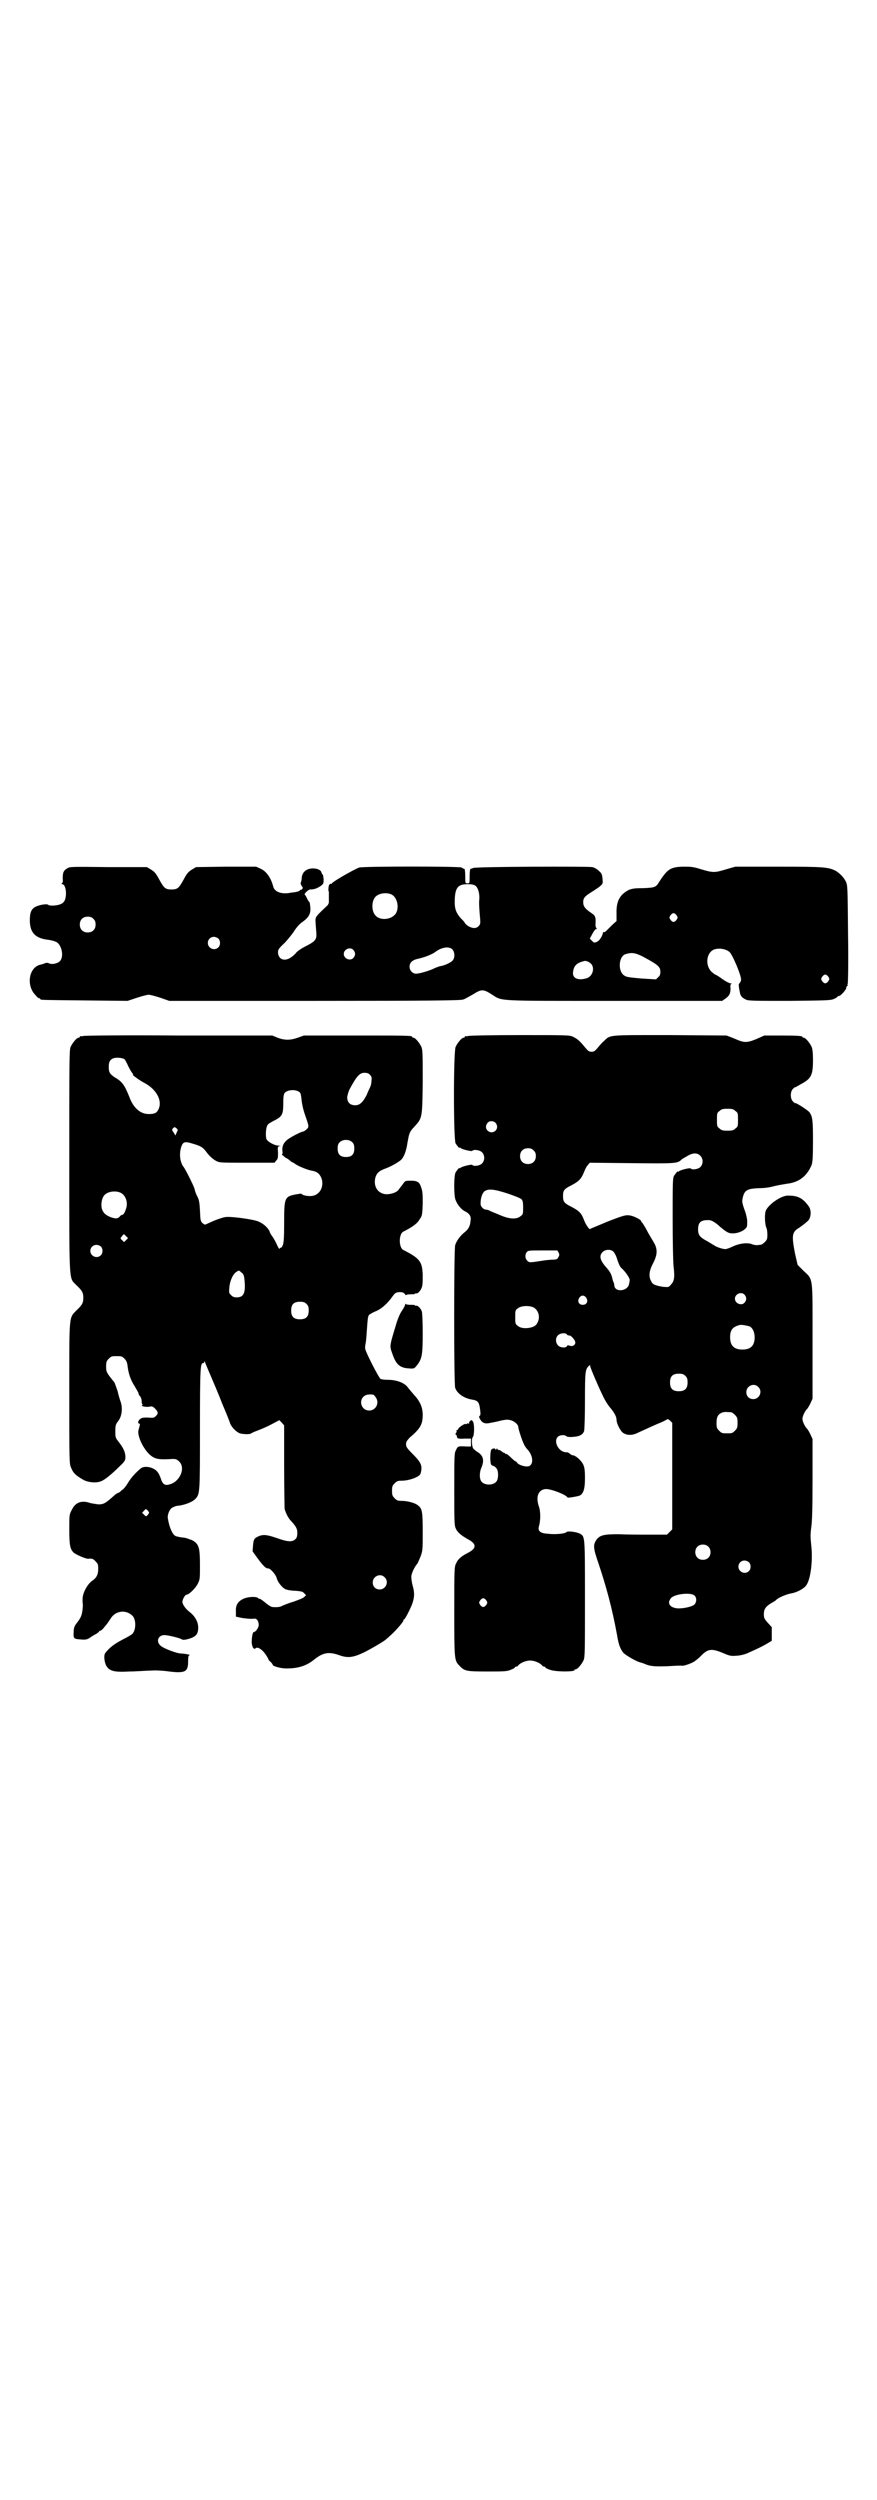 <?xml version="1.0" standalone="no"?>
<!DOCTYPE svg PUBLIC "-//W3C//DTD SVG 20010904//EN"
 "http://www.w3.org/TR/2001/REC-SVG-20010904/DTD/svg10.dtd">
<svg version="1.0" xmlns="http://www.w3.org/2000/svg"
 width="1000pt" height="2850pt" viewBox="0 0 1000 2850"
 preserveAspectRatio="xMidYMid meet">
<g transform="translate(0,2850) scale(0.5,-0.5)"
fill="#000000" stroke="none">
<path d="M153 3720 c-8 -5 -10 -9 -10 -23 1 -5 0 -11 -2 -11 -1 -1 -1 -2 1 -2
8 0 11 -23 6 -36 -1 -3 -5 -8 -9 -9 -7 -4 -26 -5 -29 -2 -3 3 -21 0 -30 -5 -9
-5 -12 -14 -12 -30 0 -29 13 -42 44 -45 6 -1 13 -3 17 -5 12 -7 17 -33 8 -43
-5 -6 -20 -9 -26 -5 -2 1 -6 1 -8 0 -2 -1 -8 -3 -13 -4 -25 -8 -30 -48 -9 -69
3 -4 7 -7 8 -7 2 0 3 -1 3 -2 0 -2 2 -2 102 -3 l97 -1 21 7 c12 4 24 7 27 7 3
0 15 -3 27 -7 l20 -7 332 0 c269 0 332 1 338 3 4 1 14 7 23 12 19 12 23 12 42
0 26 -16 3 -15 278 -15 l248 0 7 5 c9 6 12 12 12 23 -1 7 0 10 2 11 2 0 1 1
-2 1 -3 0 -12 5 -19 10 -8 6 -15 10 -16 10 -1 0 -4 3 -8 6 -15 14 -13 43 5 51
11 4 26 2 35 -5 7 -5 27 -53 27 -63 0 -3 -1 -6 -3 -8 -2 -2 -3 -5 -2 -7 0 -3
1 -9 2 -13 1 -9 5 -14 14 -18 5 -3 20 -3 100 -3 88 1 94 1 102 5 5 2 8 5 8 6
-1 1 -1 1 1 0 3 -2 18 14 18 19 0 2 1 4 2 4 1 0 2 1 1 2 -1 1 -1 2 0 2 1 0 2
51 1 112 -1 111 -1 113 -5 122 -5 10 -15 20 -24 25 -17 8 -27 9 -130 9 l-98 0
-21 -6 c-26 -8 -30 -8 -57 0 -19 6 -23 6 -42 6 -29 -1 -35 -6 -54 -35 -7 -12
-10 -13 -37 -14 -19 0 -24 -1 -32 -4 -21 -11 -29 -26 -28 -55 l0 -16 -10 -9
c-6 -6 -12 -12 -14 -14 -2 -2 -5 -3 -6 -2 -1 0 -1 0 -1 -2 -1 -6 -7 -17 -13
-20 -7 -3 -7 -3 -12 2 l-5 5 6 11 c3 6 7 11 9 11 2 0 2 0 0 2 -1 1 -2 4 -2 7
1 18 0 21 -9 27 -15 10 -19 16 -19 25 0 10 4 14 22 25 6 4 14 9 17 12 6 5 6 6
5 17 -1 10 -2 12 -9 18 -4 4 -10 7 -14 8 -12 2 -267 1 -272 -2 -2 -1 -5 -2 -6
-2 -1 0 -2 -7 -2 -17 0 -16 0 -16 -5 -16 -5 0 -5 0 -5 16 0 10 -1 17 -2 17 -1
0 -4 1 -6 3 -6 3 -222 3 -234 0 -9 -3 -59 -31 -62 -36 -2 -2 -3 -2 -3 -1 0 1
-1 0 -3 -2 -2 -2 -3 -16 -1 -16 0 0 0 -18 0 -24 0 -2 -2 -7 -5 -9 -15 -14 -22
-21 -24 -25 -2 -4 -2 -5 0 -31 2 -20 0 -23 -23 -35 -10 -5 -21 -12 -24 -17 -9
-9 -17 -14 -25 -14 -9 0 -15 7 -15 17 0 6 2 9 16 22 8 9 18 21 22 28 4 6 10
13 15 17 19 13 23 22 20 41 0 3 -1 6 -2 7 -1 0 -3 4 -5 8 -2 4 -4 8 -5 8 -2 2
7 11 12 12 2 0 6 0 9 1 3 0 9 3 14 6 8 6 8 6 8 17 -1 5 -1 10 -2 10 -1 0 -2 2
-3 5 -1 5 -9 9 -19 9 -15 0 -25 -8 -26 -22 0 -4 -1 -8 -2 -10 -1 -2 0 -5 2 -8
3 -4 3 -5 1 -7 -1 -2 -3 -2 -4 -2 0 1 -1 1 -1 -1 0 -1 -3 -2 -6 -3 -4 -1 -10
-2 -13 -2 -22 -5 -39 1 -42 14 -5 19 -15 34 -28 40 l-11 5 -69 0 -68 -1 -10
-6 c-8 -5 -11 -9 -18 -22 -11 -20 -14 -23 -28 -23 -14 0 -17 3 -28 23 -7 13
-10 17 -18 22 l-10 6 -88 0 c-86 1 -88 1 -94 -3z m932 -40 c6 -6 9 -18 8 -31
-1 -6 0 -21 1 -33 2 -22 2 -22 -2 -27 -6 -7 -15 -6 -25 0 -4 3 -7 6 -7 7 0 0
-3 5 -8 9 -11 12 -15 22 -15 37 0 33 6 42 29 42 11 0 15 -1 19 -4z m-193 -19
c16 -7 20 -37 7 -48 -12 -11 -34 -11 -43 0 -9 10 -9 32 0 42 7 8 24 11 36 6z
m651 -48 c3 -5 3 -5 0 -10 -2 -3 -5 -5 -7 -5 -2 0 -5 2 -7 5 -3 5 -3 5 0 10 2
3 5 5 7 5 2 0 5 -2 7 -5z m-1330 -8 c4 -4 5 -7 5 -13 0 -11 -7 -18 -18 -18
-11 0 -18 7 -18 18 0 11 7 18 18 18 6 0 9 -1 13 -5z m285 -45 c5 -5 5 -15 0
-20 -9 -9 -24 -2 -24 10 0 8 6 14 14 14 3 0 8 -2 10 -4z m533 -24 c6 -6 7 -18
2 -25 -3 -5 -20 -13 -30 -14 -3 -1 -9 -3 -13 -5 -10 -5 -33 -12 -41 -12 -8 0
-15 7 -15 16 0 9 6 15 19 18 15 3 32 10 39 15 14 11 31 14 39 7z m-225 -2 c5
-6 5 -12 0 -18 -7 -8 -22 -2 -22 9 0 11 15 17 22 9z m660 -15 c35 -19 40 -23
40 -35 0 -5 -1 -9 -5 -12 l-5 -5 -33 2 c-22 2 -34 3 -38 6 -16 8 -15 42 0 49
15 5 23 4 41 -5z m-116 -19 c6 -11 0 -26 -11 -30 -21 -7 -35 0 -32 15 2 14 9
20 26 24 5 1 14 -4 17 -9z m539 -27 c3 -5 3 -5 0 -10 -2 -3 -5 -5 -7 -5 -2 0
-5 2 -7 5 -3 5 -3 5 0 10 2 3 5 5 7 5 2 0 5 -2 7 -5z"/>
<path d="M190 3338 c-3 -1 -6 -1 -7 0 0 0 -1 0 -1 -2 0 -1 -1 -2 -3 -2 -4 0
-14 -12 -18 -21 -3 -7 -3 -33 -3 -261 0 -286 -1 -264 16 -282 14 -13 16 -18
16 -29 0 -11 -2 -16 -16 -29 -17 -18 -16 -8 -16 -189 0 -153 0 -161 4 -169 5
-13 11 -18 28 -28 11 -6 30 -8 41 -3 8 3 24 16 42 34 12 11 13 14 13 21 0 10
-4 20 -15 34 -8 10 -8 11 -8 25 0 13 1 15 5 21 10 11 13 32 6 49 -1 3 -4 13
-6 22 -3 8 -6 17 -7 19 -18 22 -19 24 -19 36 0 11 1 13 6 18 6 6 7 6 18 6 11
0 12 0 18 -6 4 -4 6 -8 7 -17 2 -17 7 -32 17 -47 4 -7 8 -14 8 -15 0 -2 1 -4
3 -6 2 -2 4 -7 4 -11 0 -5 1 -8 2 -8 1 0 1 -1 -1 -2 -4 -2 10 -5 18 -3 5 1 7
0 12 -5 7 -7 7 -11 2 -16 -5 -5 -5 -5 -21 -4 -10 0 -13 -1 -16 -4 -5 -4 -5
-10 -1 -10 2 0 1 -3 -2 -14 -4 -12 10 -43 26 -57 10 -9 19 -11 41 -10 16 1 18
1 23 -3 3 -2 7 -7 8 -11 5 -16 -8 -38 -26 -43 -12 -4 -17 -1 -22 15 -4 10 -6
13 -12 18 -10 7 -26 9 -33 3 -11 -9 -21 -20 -28 -31 -4 -7 -10 -15 -13 -17 -3
-2 -6 -5 -7 -6 -2 -1 -4 -2 -4 -2 -1 0 -6 -3 -10 -7 -19 -17 -23 -19 -35 -19
-6 1 -14 2 -18 3 -19 7 -34 2 -42 -15 -6 -11 -6 -12 -6 -45 0 -37 2 -45 10
-53 6 -5 29 -15 34 -14 7 1 11 0 16 -6 5 -5 6 -7 6 -17 0 -13 -4 -20 -12 -26
-10 -6 -20 -22 -23 -36 -1 -4 -1 -17 0 -19 0 0 0 -7 -1 -14 -2 -13 -4 -17 -14
-30 -4 -5 -6 -10 -6 -19 -1 -15 0 -16 17 -17 10 -1 14 0 20 4 4 3 11 7 15 9 3
2 6 5 6 5 0 1 1 2 3 2 1 0 5 3 8 7 3 4 7 8 8 10 1 1 4 6 7 10 10 18 34 22 49
8 9 -7 10 -30 2 -41 -1 -2 -11 -8 -23 -14 -19 -10 -30 -18 -40 -31 -4 -5 -2
-22 3 -30 7 -11 18 -14 52 -12 16 0 38 2 48 2 11 1 25 0 35 -1 44 -6 51 -3 51
22 0 11 1 14 3 14 5 1 -13 4 -19 4 -10 0 -41 12 -47 18 -11 10 -5 24 9 24 8 0
37 -7 40 -10 1 -1 5 -1 10 0 21 5 27 11 27 27 0 13 -7 26 -20 36 -9 7 -16 17
-16 23 0 5 6 16 9 16 6 0 21 15 26 25 5 10 5 12 5 42 0 36 -2 45 -11 53 -4 3
-8 5 -8 5 -1 0 -4 1 -6 2 -8 3 -10 3 -19 4 -5 1 -10 2 -12 3 -7 4 -14 20 -17
39 -2 8 3 21 9 25 3 2 10 5 15 5 16 2 33 9 39 16 10 11 10 14 10 160 0 138 1
149 7 149 2 0 3 2 3 4 0 1 1 0 2 -3 1 -3 7 -17 13 -31 6 -14 18 -42 26 -63 9
-21 17 -41 18 -45 4 -9 14 -19 22 -22 6 -2 23 -3 26 0 1 1 8 4 16 7 8 3 22 9
31 14 l17 9 6 -6 5 -6 0 -93 c0 -50 1 -94 1 -97 2 -8 8 -21 14 -27 13 -14 15
-19 15 -28 0 -7 -1 -11 -4 -14 -7 -7 -17 -7 -42 2 -23 8 -32 9 -43 4 -9 -4
-11 -7 -12 -21 l-1 -13 10 -14 c14 -19 20 -25 25 -25 5 1 18 -14 20 -22 2 -9
12 -21 19 -25 4 -2 15 -4 24 -4 13 -1 17 -2 20 -6 l4 -4 -4 -4 c-3 -3 -14 -7
-25 -11 -11 -3 -22 -8 -25 -9 -4 -3 -12 -4 -23 -3 -2 0 -9 4 -16 10 -6 5 -12
9 -13 9 -1 -1 -2 0 -3 1 -3 4 -19 4 -31 0 -15 -6 -21 -15 -20 -30 l0 -12 14
-3 c7 -1 17 -2 22 -2 8 1 10 1 13 -3 2 -3 3 -7 3 -11 0 -6 -7 -16 -11 -16 -3
0 -5 -12 -5 -24 1 -11 5 -17 9 -13 4 4 14 -2 22 -13 4 -6 7 -11 7 -12 0 -1 2
-4 5 -6 3 -3 5 -6 5 -7 0 -3 21 -9 34 -8 25 0 44 7 59 19 21 17 34 20 59 11
20 -7 32 -5 57 7 16 8 45 25 49 29 1 1 5 4 9 8 10 8 31 32 31 35 0 2 1 3 2 3
2 1 13 22 18 35 5 14 6 25 1 42 -2 7 -3 16 -3 20 0 7 7 22 13 29 2 2 5 10 8
17 5 13 5 17 5 56 0 45 -1 53 -10 60 -6 6 -24 11 -38 11 -9 0 -11 1 -16 6 -5
5 -6 7 -6 17 0 10 1 12 6 17 5 5 7 6 16 6 18 0 41 9 43 16 5 17 2 25 -17 44
-14 14 -16 17 -16 23 0 6 2 8 8 15 25 21 30 31 30 52 0 17 -6 31 -20 46 -6 7
-13 15 -15 18 -8 10 -26 16 -44 16 -8 0 -15 1 -17 2 -4 2 -33 59 -35 68 -1 3
0 10 1 14 1 5 2 20 3 34 1 15 2 27 4 29 1 2 8 6 15 9 13 5 27 17 39 34 6 8 7
9 15 10 8 0 10 -1 13 -4 2 -3 3 -4 3 -3 0 1 4 2 10 2 5 0 10 0 10 1 0 1 1 1 3
1 3 -1 10 5 13 14 2 5 2 15 2 28 -1 31 -7 38 -44 57 -11 5 -11 37 0 42 22 11
32 19 37 28 6 8 6 11 7 35 0 20 0 28 -3 36 -4 14 -9 17 -24 17 -12 0 -13 0
-17 -6 -3 -4 -5 -7 -6 -8 -1 -1 -2 -3 -4 -5 -4 -9 -27 -15 -38 -10 -14 5 -20
20 -16 36 3 10 8 15 21 20 12 4 30 14 37 20 6 5 11 17 14 32 1 7 3 17 4 22 2
8 4 13 12 21 19 21 19 19 20 102 0 63 0 74 -3 81 -4 9 -14 21 -18 21 -2 0 -3
1 -3 2 0 3 -13 3 -129 3 l-118 0 -14 -5 c-17 -6 -30 -6 -46 0 l-12 5 -213 0
c-117 1 -215 0 -218 -1z m94 -53 c1 -1 5 -8 9 -17 4 -8 9 -16 10 -16 1 -1 1
-2 0 -2 -3 0 16 -14 28 -20 27 -15 40 -41 30 -60 -4 -8 -9 -10 -22 -10 -19 0
-35 14 -44 39 -11 27 -16 35 -34 45 -11 8 -13 11 -13 24 0 12 4 18 14 20 7 1
17 0 22 -3z m560 -36 c4 -4 4 -6 3 -15 0 -5 -2 -11 -3 -13 -1 -2 -5 -10 -8
-18 -9 -17 -16 -23 -26 -23 -12 0 -19 7 -18 20 1 5 3 12 5 16 16 30 23 38 34
38 6 0 10 -1 13 -5z m-160 -40 c2 -2 3 -9 4 -19 1 -9 4 -22 8 -33 9 -26 9 -26
3 -32 -3 -3 -7 -5 -8 -5 -4 0 -27 -12 -35 -18 -9 -7 -13 -15 -12 -26 1 -4 0
-8 -1 -8 -1 0 1 -2 4 -4 3 -3 6 -5 7 -5 1 0 3 -2 6 -4 3 -3 6 -5 7 -5 0 0 4
-2 8 -5 6 -4 25 -12 35 -14 14 -2 20 -8 24 -20 5 -21 -8 -39 -28 -38 -9 0 -18
3 -18 5 0 1 -6 0 -12 -1 -27 -5 -28 -7 -28 -65 0 -35 -1 -45 -3 -51 -2 -4 -4
-7 -5 -6 -1 1 -2 0 -2 -2 0 -2 -3 1 -6 8 -3 7 -8 16 -11 20 -3 4 -6 9 -6 11
-5 11 -19 22 -32 25 -11 3 -38 7 -53 8 -16 1 -17 1 -39 -7 -12 -5 -22 -10 -23
-10 0 -1 -3 1 -6 3 -5 5 -5 7 -6 29 -1 19 -2 25 -7 34 -3 6 -5 13 -5 14 0 4
-20 44 -25 51 -9 11 -11 32 -5 48 4 10 8 11 27 5 17 -5 22 -8 30 -19 6 -8 13
-15 22 -20 8 -4 10 -4 71 -4 l62 0 4 5 c4 4 4 7 4 18 -1 13 -1 14 4 15 4 0 3
0 -2 1 -10 0 -24 8 -28 14 -3 7 -2 29 3 34 1 2 7 5 12 8 21 10 23 15 23 41 0
15 1 19 3 23 7 8 27 9 35 1z m-281 -82 c3 -3 3 -3 0 -9 l-3 -7 -4 7 c-4 5 -4
6 -2 9 4 4 4 4 9 0z m401 -32 c3 -3 4 -7 4 -14 0 -13 -6 -19 -19 -19 -13 0
-19 6 -19 19 0 7 1 11 4 14 7 8 23 8 30 0z m-530 -114 c12 -5 18 -21 14 -35
-3 -10 -6 -16 -10 -16 -1 0 -4 -2 -5 -4 -5 -5 -10 -5 -21 -1 -12 5 -17 10 -20
20 -2 10 0 23 6 30 7 8 24 11 36 6z m13 -99 l5 -5 -4 -4 -5 -5 -4 4 c-5 4 -5
5 -1 9 4 6 4 6 9 1z m-57 -24 c5 -5 5 -15 0 -20 -9 -9 -24 -2 -24 10 0 12 14
18 24 10z m327 -71 c4 -33 0 -45 -17 -45 -6 0 -9 1 -13 5 -5 5 -5 6 -4 17 1
15 8 31 16 36 6 4 6 4 11 -1 4 -2 6 -6 7 -12z m142 -60 c4 -4 5 -7 5 -15 0
-14 -6 -20 -20 -20 -14 0 -20 6 -20 20 0 14 6 20 20 20 8 0 11 -1 15 -5z m154
-208 c0 0 2 -2 4 -5 9 -13 0 -30 -15 -30 -21 0 -26 30 -5 36 5 1 15 1 16 -1z
m-513 -268 c0 -1 -2 -3 -3 -5 -4 -4 -4 -4 -8 0 l-5 5 4 4 c4 5 5 5 8 2 2 -2 4
-5 4 -6z m537 -147 c11 -10 3 -28 -11 -28 -9 0 -16 6 -16 16 0 14 17 22 27 12z"/>
<path d="M1068 3338 c-3 -1 -6 -1 -7 0 0 0 -1 0 -1 -2 0 -1 -1 -2 -3 -2 -4 0
-14 -12 -18 -21 -5 -12 -5 -210 0 -220 4 -6 9 -12 9 -10 0 1 1 1 2 0 1 -3 26
-9 27 -7 3 4 17 2 22 -3 7 -7 7 -19 0 -26 -5 -5 -19 -7 -22 -3 -1 2 -26 -4
-27 -7 -1 -1 -2 -1 -2 0 0 2 -5 -4 -9 -10 -4 -8 -4 -47 -1 -60 3 -11 13 -24
21 -28 12 -6 16 -12 14 -23 -1 -12 -5 -19 -14 -26 -9 -7 -18 -19 -21 -29 -3
-11 -3 -316 0 -325 4 -13 20 -24 38 -27 14 -2 17 -6 19 -24 1 -8 1 -12 -1 -13
-2 -1 -2 -3 1 -8 5 -9 12 -11 24 -8 6 1 16 3 23 5 10 2 16 3 22 1 9 -2 18 -10
18 -16 0 -4 9 -32 13 -39 1 -3 5 -9 9 -13 12 -14 13 -33 2 -37 -7 -2 -21 2
-26 7 -1 2 -3 4 -4 4 -1 0 -6 4 -11 9 -5 5 -10 9 -11 8 -1 -1 -2 0 -2 1 0 2
-1 2 -1 1 -1 0 -3 1 -6 3 -2 2 -5 4 -7 4 -2 0 -4 1 -4 3 0 1 -1 1 -2 -1 -1 -2
-2 -2 -2 -1 0 4 -8 3 -10 -1 -1 -2 -2 -11 -2 -19 1 -14 1 -15 6 -17 4 -1 7 -4
9 -7 4 -6 4 -23 -1 -29 -7 -9 -27 -9 -34 0 -5 6 -5 21 0 32 7 17 4 28 -10 36
-4 3 -8 6 -9 8 -3 4 -4 22 -1 25 4 4 4 29 1 35 -3 5 -4 5 -7 2 -2 -2 -3 -4 -2
-5 0 -1 0 -1 -1 -1 -1 1 -3 1 -4 0 -2 -1 -3 -2 -3 -1 0 3 -16 -7 -17 -11 -1
-2 -2 -3 -3 -3 -2 1 -2 1 -1 -1 1 -1 0 -4 -1 -5 -2 -3 -2 -4 0 -4 1 -1 2 -3 2
-4 0 -5 4 -6 18 -5 l14 0 0 -9 0 -9 -11 0 c-18 1 -19 1 -23 -8 -4 -7 -4 -12
-4 -89 0 -70 0 -82 3 -89 4 -10 13 -17 29 -26 19 -10 19 -20 0 -30 -16 -8 -24
-15 -28 -25 -4 -7 -4 -15 -4 -108 0 -108 0 -113 11 -124 12 -13 15 -14 64 -14
38 0 45 0 54 4 5 2 9 4 9 5 0 1 1 2 3 2 1 0 4 1 5 3 5 6 18 11 27 11 9 0 22
-5 27 -11 1 -2 4 -3 5 -3 2 0 3 -1 3 -2 0 -1 4 -3 10 -5 12 -5 56 -5 56 -1 0
1 1 2 3 2 4 0 14 12 18 21 3 7 3 23 3 141 0 143 0 140 -11 147 -7 4 -28 7 -31
4 -3 -4 -26 -6 -42 -4 -18 1 -24 6 -21 17 4 13 4 34 0 45 -8 23 -1 39 16 40
13 0 46 -13 49 -19 0 -2 22 2 28 4 9 5 12 16 12 40 0 18 -1 24 -4 31 -5 10
-18 21 -24 21 -2 0 -5 2 -7 4 -3 2 -5 3 -6 3 0 -1 -4 0 -8 1 -14 5 -22 25 -13
34 5 5 17 5 20 1 2 -1 7 -2 16 -1 14 1 21 5 24 13 1 3 2 34 2 70 0 67 1 70 8
78 3 3 4 3 4 0 0 -3 19 -48 31 -72 4 -8 11 -19 15 -23 9 -11 14 -20 14 -27 0
-9 9 -26 15 -30 9 -6 21 -6 33 0 22 10 41 19 54 24 7 3 13 7 14 7 0 1 3 0 6
-3 l5 -5 0 -122 0 -121 -6 -6 -6 -6 -39 0 c-21 0 -53 0 -70 1 -35 0 -44 -2
-52 -13 -8 -12 -7 -19 5 -54 18 -54 31 -102 42 -162 4 -25 8 -33 15 -42 7 -6
27 -18 37 -21 4 -1 10 -3 12 -4 11 -5 22 -6 51 -5 17 1 32 2 34 1 5 0 23 6 29
11 3 2 9 7 13 11 16 17 25 18 51 7 16 -7 19 -7 31 -6 7 0 18 3 23 5 25 11 37
17 47 23 l10 6 0 15 0 16 -9 10 c-8 9 -9 11 -9 20 0 11 4 17 17 25 6 3 10 6
11 7 4 5 23 13 34 15 13 2 30 11 35 19 10 14 15 58 11 91 -2 19 -2 25 0 40 2
14 3 41 3 110 l0 92 -5 11 c-3 6 -7 13 -9 14 -4 5 -9 15 -9 21 0 6 5 16 9 21
2 1 6 8 9 14 l5 11 0 131 c0 151 2 139 -21 161 l-13 13 -6 26 c-8 42 -7 49 10
59 8 6 10 7 19 15 8 7 9 25 2 34 -13 18 -24 24 -46 24 -15 1 -43 -18 -51 -33
-4 -7 -3 -33 1 -41 1 -2 2 -9 2 -15 0 -10 -1 -12 -6 -17 -3 -3 -7 -6 -9 -6 -2
0 -6 -1 -9 -1 -3 0 -9 1 -13 3 -11 3 -27 1 -42 -6 -6 -3 -14 -6 -17 -6 -6 0
-21 5 -26 9 -2 1 -8 5 -15 9 -17 9 -21 14 -21 27 0 17 7 22 26 21 5 0 16 -7
24 -15 12 -10 19 -15 26 -15 10 -1 23 3 30 9 6 5 6 6 6 18 0 7 -3 19 -7 29 -5
15 -5 17 -3 26 4 17 11 20 38 21 12 0 25 2 35 5 9 2 21 4 27 5 28 3 46 17 57
43 2 7 3 16 3 55 0 47 -1 55 -8 65 -4 5 -29 21 -32 21 -1 -1 -3 1 -6 4 -6 6
-6 22 0 28 3 3 5 5 6 4 0 0 7 4 14 8 22 12 26 20 26 54 0 16 -1 25 -3 30 -4 9
-14 21 -18 21 -2 0 -3 1 -3 2 0 2 -10 3 -49 3 l-38 0 -18 -8 c-22 -9 -28 -9
-50 1 l-18 7 -128 1 c-142 0 -137 1 -151 -13 -4 -3 -10 -10 -15 -16 -6 -7 -8
-9 -14 -9 -6 0 -8 2 -14 9 -12 15 -19 21 -28 25 -7 4 -16 4 -121 4 -62 0 -115
-1 -118 -2z m609 -171 c6 -4 6 -6 6 -20 0 -14 0 -16 -6 -20 -4 -4 -7 -5 -18
-5 -11 0 -14 1 -18 5 -6 4 -6 6 -6 20 0 14 0 16 6 20 4 4 7 5 18 5 11 0 14 -1
18 -5z m-547 -27 c11 -13 -5 -29 -18 -18 -5 5 -5 12 0 18 4 5 13 5 18 0z m87
-63 c4 -4 5 -7 5 -13 0 -11 -7 -18 -18 -18 -11 0 -18 7 -18 18 0 11 7 18 18
18 6 0 9 -1 13 -5z m380 -12 c7 -7 7 -19 0 -26 -5 -5 -19 -7 -22 -3 -1 2 -26
-4 -27 -7 -1 -1 -2 -1 -2 0 0 2 -5 -4 -9 -10 -3 -6 -3 -18 -3 -97 0 -54 1 -98
2 -109 3 -24 2 -34 -6 -42 -5 -6 -5 -6 -18 -5 -17 3 -24 5 -27 13 -6 10 -5 23
4 40 11 21 11 34 1 50 -4 7 -11 18 -15 26 -4 8 -9 15 -10 17 -2 1 -3 3 -3 4 0
3 -17 12 -27 13 -8 1 -13 0 -49 -14 -21 -9 -39 -16 -40 -17 -1 -3 -10 9 -14
20 -6 16 -11 21 -28 30 -18 9 -20 12 -20 25 0 13 2 16 20 25 17 9 22 15 28 30
2 5 5 12 8 15 l5 6 95 -1 c100 -1 105 -1 114 8 2 2 8 5 13 8 13 8 23 8 30 1z
m-440 -86 c15 -5 30 -11 32 -13 3 -3 4 -7 4 -19 0 -14 0 -16 -6 -20 -8 -7 -23
-7 -43 1 -16 7 -23 9 -28 12 -2 1 -6 2 -7 2 -7 0 -14 8 -13 15 0 12 4 23 9 27
9 6 21 5 52 -5z m117 -135 c2 -5 2 -6 -1 -11 -2 -4 -5 -5 -12 -5 -4 0 -17 -1
-28 -3 -26 -4 -26 -4 -31 1 -5 5 -5 15 0 20 3 3 7 3 36 3 l33 0 3 -5z m125 2
c3 -3 7 -11 9 -19 3 -8 6 -16 9 -18 10 -9 19 -23 19 -27 0 -3 -1 -8 -2 -12 -6
-15 -32 -16 -33 -1 0 2 -1 5 -1 6 -1 1 -3 7 -4 12 -2 8 -5 14 -14 24 -14 16
-16 26 -8 34 6 7 20 7 25 1z m299 -98 c5 -6 5 -12 0 -18 -7 -8 -22 -2 -22 9 0
11 15 17 22 9z m-361 -7 c5 -8 1 -16 -8 -16 -9 0 -13 8 -8 16 2 3 5 5 8 5 3 0
6 -2 8 -5z m-120 -22 c10 -6 15 -19 10 -32 -3 -7 -5 -9 -11 -12 -13 -5 -29 -4
-35 2 -6 4 -6 6 -6 20 0 14 0 16 6 20 7 6 25 7 36 2z m492 -43 c7 -3 12 -13
12 -25 0 -19 -9 -28 -28 -28 -19 0 -28 9 -28 28 0 17 6 24 22 28 5 1 14 -1 22
-3z m-416 -19 c1 -1 3 -2 4 -2 4 2 15 -10 15 -16 0 -6 -7 -10 -13 -7 -4 1 -5
1 -6 -1 -2 -5 -15 -4 -20 1 -6 6 -7 17 -1 23 5 6 19 7 21 2z m270 -94 c4 -4 5
-7 5 -15 0 -14 -6 -20 -20 -20 -14 0 -20 6 -20 20 0 14 6 20 20 20 8 0 11 -1
15 -5z m166 -25 c11 -10 3 -28 -11 -28 -9 0 -16 6 -16 16 0 14 17 22 27 12z
m-61 -58 c1 0 5 -3 8 -6 5 -5 6 -7 6 -18 0 -11 -1 -13 -6 -18 -6 -6 -7 -6 -18
-6 -11 0 -12 0 -18 6 -5 5 -6 7 -6 17 0 14 3 20 12 24 5 2 8 2 22 1z m-53
-306 c7 -6 7 -19 1 -25 -6 -7 -19 -7 -25 -1 -7 6 -7 19 -1 25 6 7 19 7 25 1z
m93 -36 c5 -5 5 -15 0 -20 -9 -9 -24 -2 -24 10 0 8 6 14 14 14 3 0 8 -2 10 -4z
m-124 -76 c5 -5 5 -14 0 -20 -5 -5 -25 -10 -40 -9 -17 2 -23 12 -14 23 8 10
46 14 54 6z m-475 -11 c3 -5 3 -5 0 -10 -2 -3 -5 -5 -7 -5 -2 0 -5 2 -7 5 -3
5 -3 5 0 10 2 3 5 5 7 5 2 0 5 -2 7 -5z"/>
<path d="M924 2726 c0 -2 -3 -8 -7 -14 -4 -5 -9 -17 -12 -26 -18 -60 -17 -53
-9 -76 8 -22 17 -29 37 -30 11 -1 12 0 17 6 12 15 14 23 14 73 0 29 -1 47 -2
51 -3 8 -10 14 -13 13 -2 0 -3 0 -3 1 0 1 -5 1 -10 1 -6 0 -10 1 -11 2 0 1 -1
1 -1 -1z"/>
</g>
</svg>
